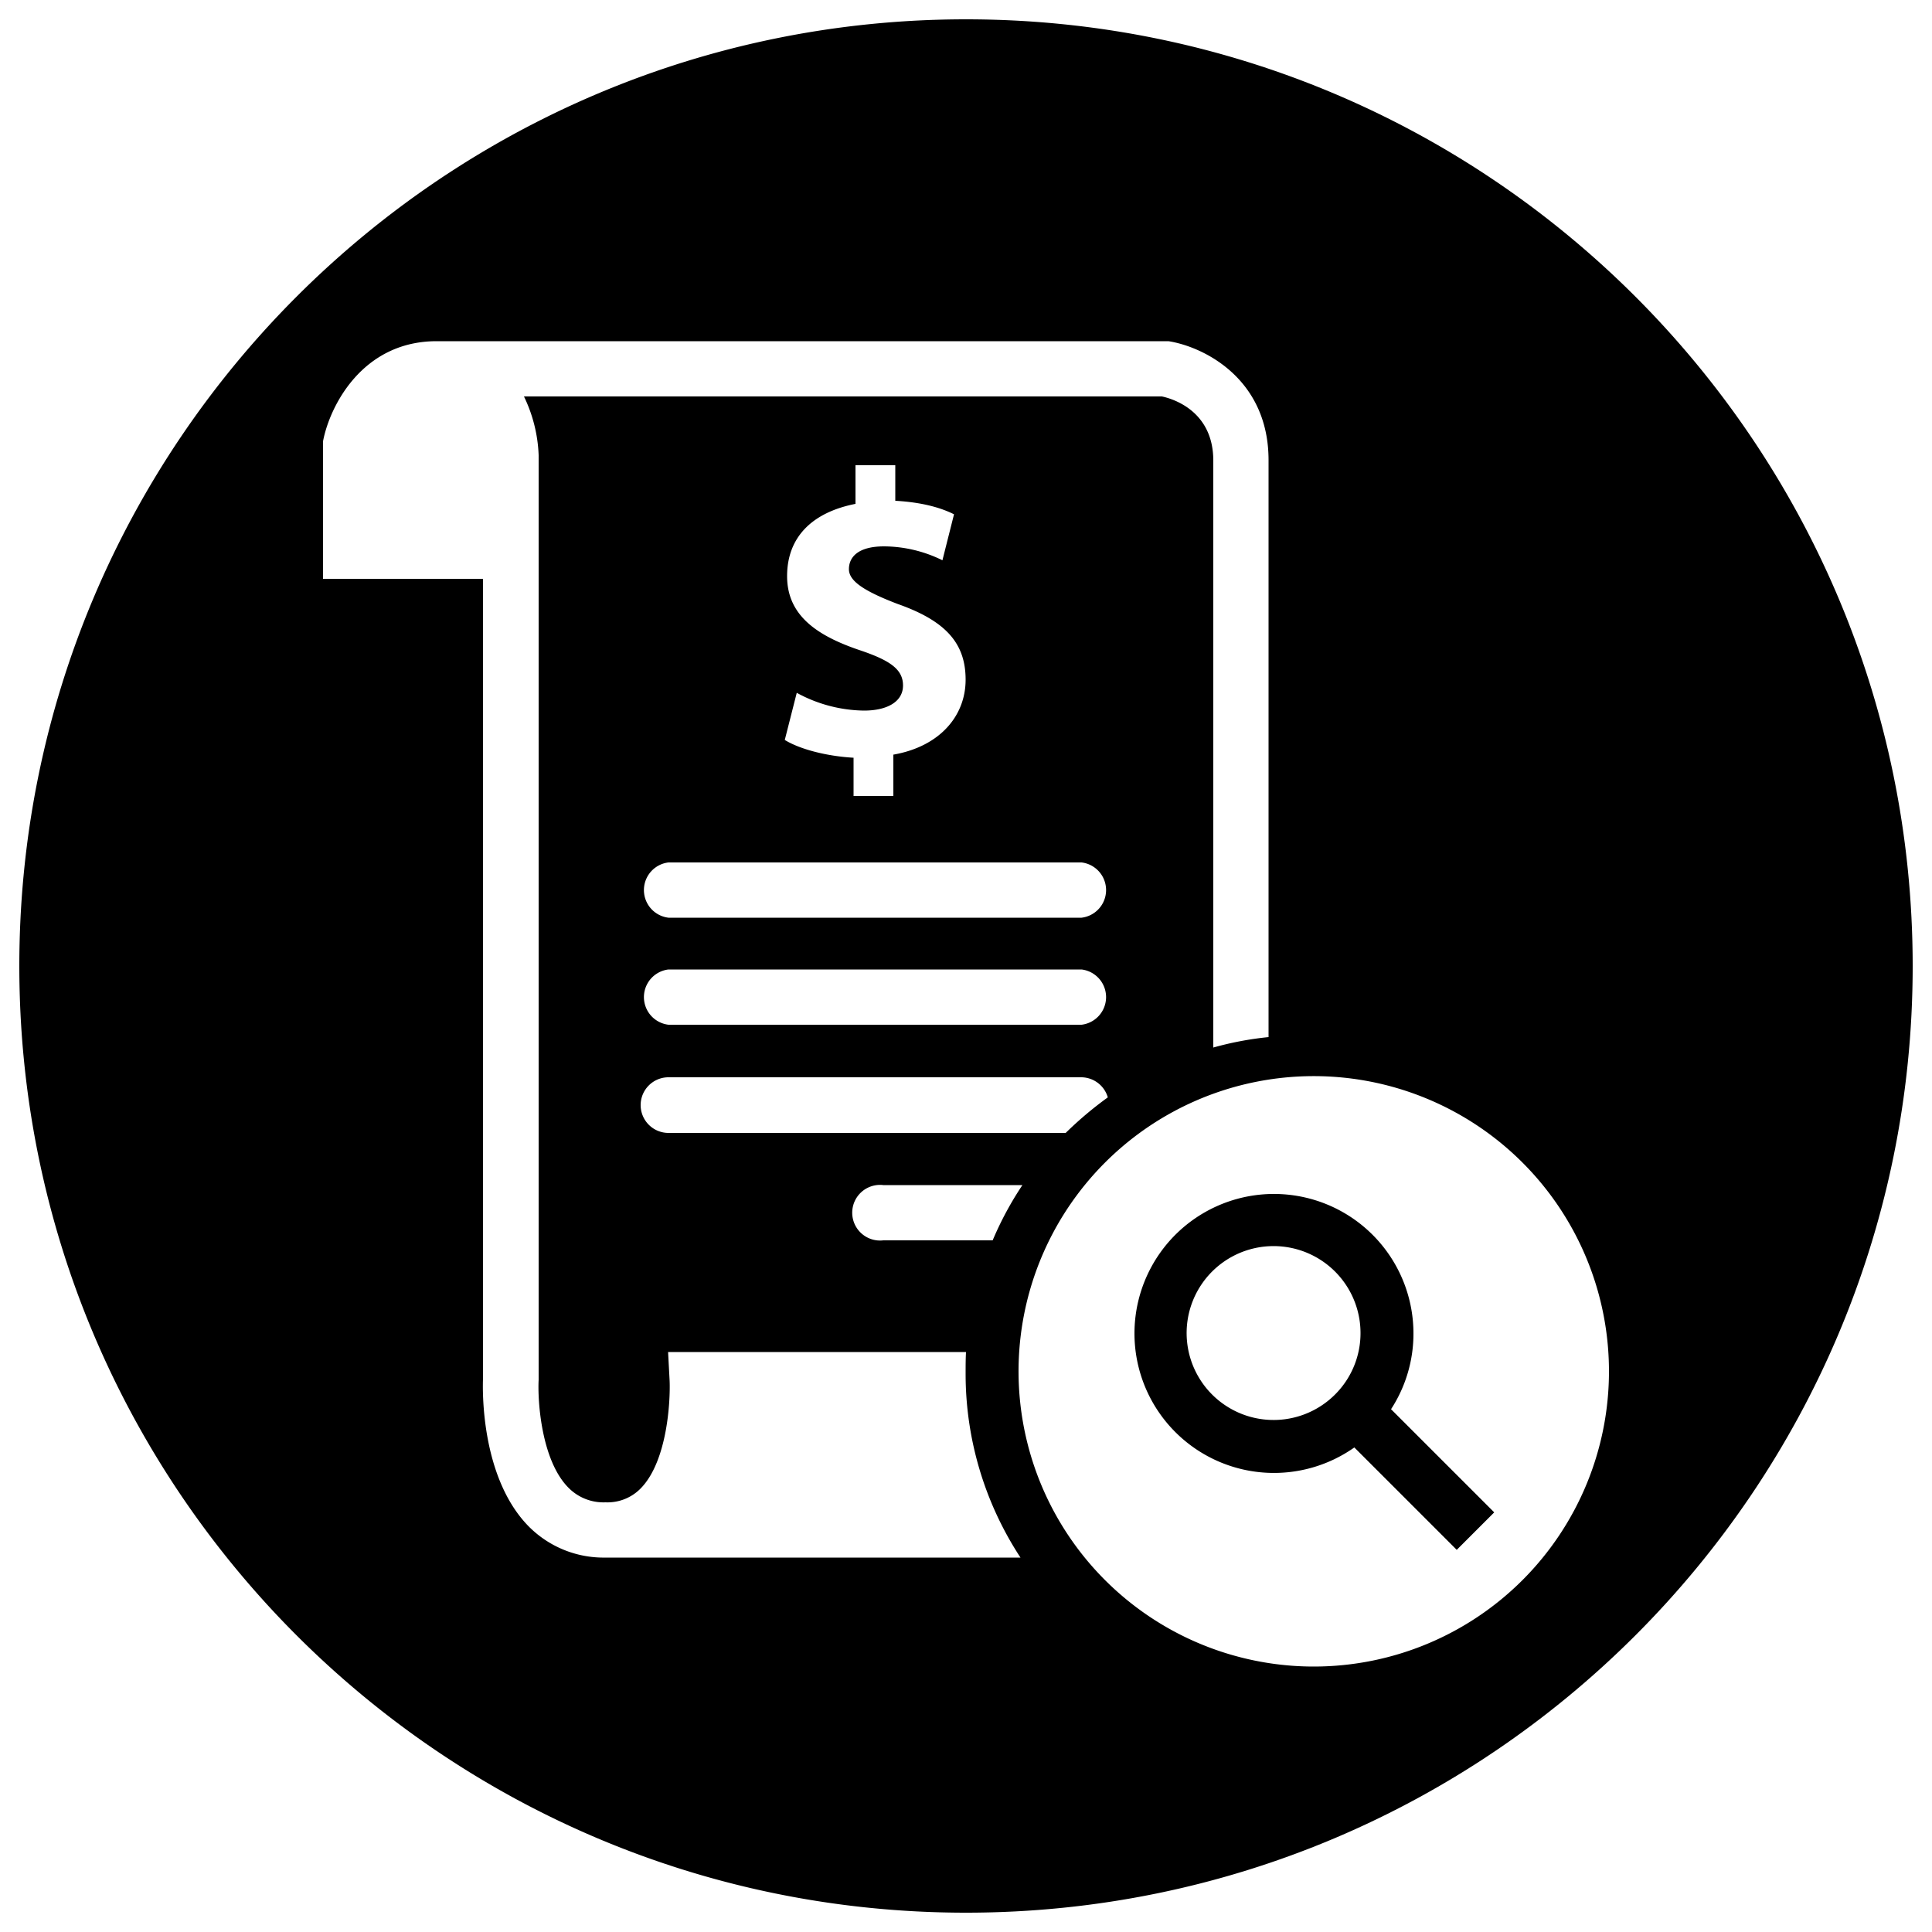 <svg
  xmlns="http://www.w3.org/2000/svg"
  viewBox="0 0 500 500"
  width="500"
  height="500"
  fill="#000000"
>
  <path d="M365.8 345a36.1 36.1 0 1 0-15.3 29.6l26.5 26.5 9.7-9.7-26.7-26.7a35.8 35.8 0 0 0 5.8-19.7zm-19.9 15.5a22.5 22.5 0 1 1 6.2-15.5 22.4 22.4 0 0 1-6.2 15.5z" />
  <path d="M250 5C114.7 5 5 114.7 5 250s109.7 245 245 245 245-109.7 245-245S385.3 5 250 5zm-93.3 398.1a27.3 27.3 0 0 1-20.1-8.3c-12.3-12.8-11.7-35.5-11.6-38v-207H83.6v-35.6c1.7-9 10.1-25.9 29.4-25.9h189.4c9 1.4 25.9 9.6 25.9 30.8v149.3a84 84 0 0 0-14.3 2.7V119.2c0-13.1-10.9-16.1-13.3-16.6H135.6a38.1 38.1 0 0 1 3.8 15.2v239.3c-.3 5.5.7 20.7 7.6 27.8a12.7 12.7 0 0 0 9.7 3.9 12 12 0 0 0 9.3-3.8c6.7-7.1 7.5-22.3 7.3-27.6l-.4-7.5H250c-.1 1.8-.1 3.6-.1 5.4a86.7 86.7 0 0 0 14.2 47.8zM173 293.2a7.2 7.2 0 0 1 0-14.4h106.9a7.2 7.2 0 0 1 6.8 5.2 94.8 94.8 0 0 0-10.9 9.2zm91.6 13.5a85.6 85.6 0 0 0-7.7 14.3h-28.3a7.2 7.2 0 1 1 0-14.3zm-42-138.4c-11.3-3.8-18.9-9.1-18.9-19.2s6.5-16.5 17.7-18.7v-10h10.3v9.2c7 .4 11.8 1.8 15.2 3.5l-3 11.9a34.5 34.5 0 0 0-15.1-3.6c-6.9 0-9.1 2.9-9.1 5.9s3.7 5.6 12.6 9c12.5 4.4 17.6 10.2 17.6 19.6s-6.7 17.3-18.7 19.4V206h-10.3v-9.9c-7-.4-13.9-2.2-17.8-4.6l3.1-12.2a37.2 37.2 0 0 0 17.4 4.6c6 0 10.1-2.3 10.1-6.5s-3.4-6.5-11.1-9.1zm57.3 54.9a7.2 7.2 0 0 1 0 14.3H173a7.2 7.2 0 0 1 0-14.3zm0 42H173a7.2 7.2 0 0 1 0-14.3h106.9a7.2 7.2 0 0 1 0 14.3zm60.2 166.1a76.4 76.4 0 1 1 76.3-76.4 76.4 76.4 0 0 1-76.3 76.4z" />
</svg>
